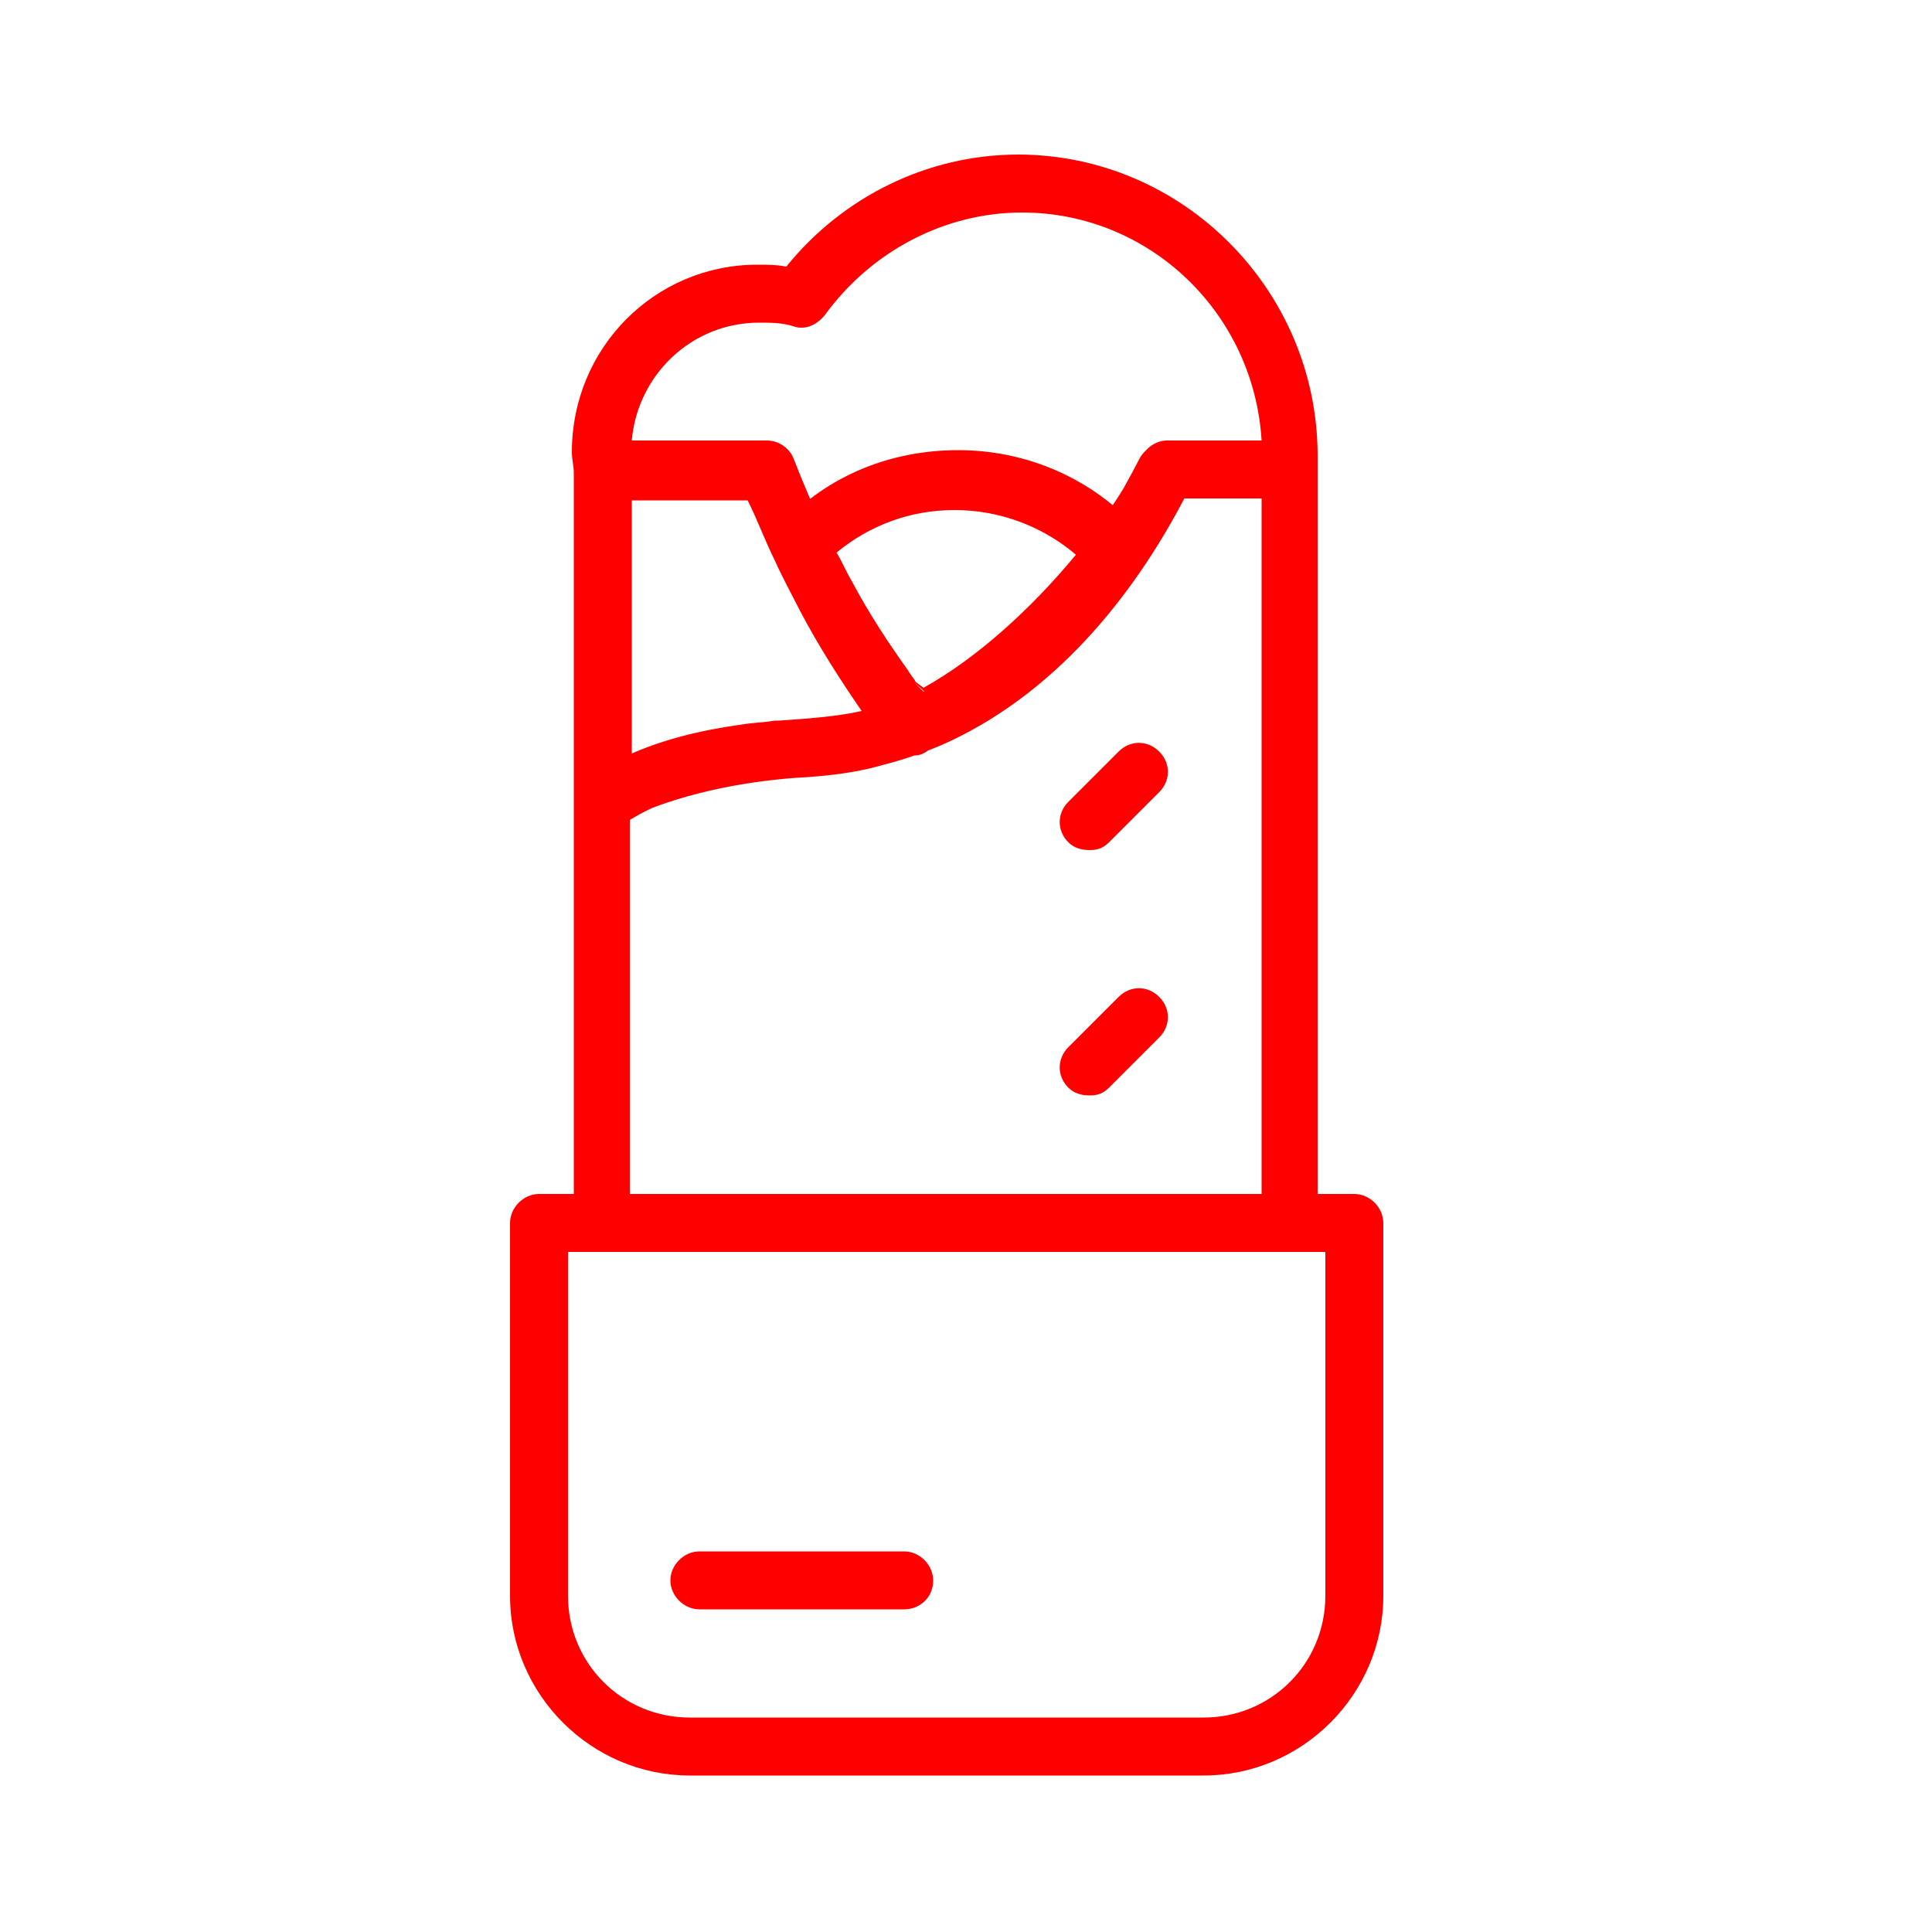 <?xml version="1.0" ?>

<!DOCTYPE svg  PUBLIC '-//W3C//DTD SVG 1.1//EN'  'http://www.w3.org/Graphics/SVG/1.1/DTD/svg11.dtd'>

<!-- Uploaded to: SVG Repo, www.svgrepo.com, Generator: SVG Repo Mixer Tools -->
<svg fill="red" width="800px" height="800px" viewBox="0 0 100 100" version="1.1" xml:space="preserve" xmlns="http://www.w3.org/2000/svg" xmlns:xlink="http://www.w3.org/1999/xlink">

<g id="_x31_"/>

<g id="_x32_"/>

<g id="_x33_"/>

<g id="_x34_"/>

<g id="_x35_"/>

<g id="_x36_"/>

<g id="_x37_"/>

<g id="_x38_"/>

<g id="_x39_">

<path d="M62.3,91.9H35.7c-5.1,0-9.3-4.2-9.3-9.3V63.3c0-0.8,0.7-1.5,1.5-1.5h42.2c0.8,0,1.5,0.7,1.5,1.5v19.3   C71.6,87.7,67.4,91.9,62.3,91.9z M29.4,64.8v17.8c0,3.5,2.8,6.3,6.3,6.3h26.6c3.5,0,6.3-2.8,6.3-6.3V64.8H29.4z M66.8,64.8H31.2   c-0.8,0-1.5-0.7-1.5-1.5V41.5c0-0.5,0.3-1,0.7-1.3c0.2-0.1,0.5-0.3,0.7-0.4c2.8-1.4,6.4-2.3,10.8-2.5c2.1-0.1,4.1-0.6,5.9-1.5   c5.6-2.6,9.1-8,11.2-12.1c0.3-0.5,0.8-0.8,1.3-0.8h6.4c0.8,0,1.5,0.7,1.5,1.5v39C68.3,64.1,67.7,64.8,66.8,64.8z M32.7,61.8h32.6   v-36h-4c-2.3,4.4-6.2,9.8-12.2,12.6c-2.2,1-4.6,1.6-7,1.8c-3.9,0.2-7.1,1-9.5,2.1V61.8z M31.2,43c-0.2,0-0.5-0.1-0.7-0.2   c-0.5-0.3-0.8-0.8-0.8-1.3V24.3c0-0.8,0.7-1.5,1.5-1.5h8.5c0.6,0,1.2,0.4,1.4,1c0.5,1.3,1.1,2.6,1.6,3.9c0.4,0.9,0.8,1.7,1.3,2.5   c0.9,1.7,1.9,3.3,2.9,4.7l0.3,0.3c0,0,0.1,0.1,0.1,0.1l0.9,0.9c0.3,0.3,0.5,0.8,0.5,1.2s-0.3,0.9-0.7,1.1c-0.1,0.1-0.2,0.1-0.3,0.2   l-0.1,0.1c-2.1,1.2-4.9,1.4-7.2,1.5l-0.2,0c-0.5,0-1.1,0.1-1.6,0.2c-2.5,0.3-4.5,1-6.1,2c-0.2,0.1-0.4,0.2-0.6,0.4   C31.8,42.9,31.5,43,31.2,43z M32.7,25.8V39c1.6-0.7,3.5-1.2,5.7-1.5c0.6-0.1,1.1-0.1,1.7-0.2l0.2,0c1.4-0.1,3-0.2,4.3-0.5   c-1.1-1.6-2.2-3.3-3.2-5.2c-0.4-0.8-0.9-1.7-1.3-2.6c-0.5-1-0.9-2.1-1.4-3.1H32.7z M47.7,38.7L47.7,38.7c0.2-0.1,0.3-0.2,0.4-0.2   c0.4-0.3,0.6-0.7,0.7-1.1s-0.1-0.9-0.5-1.2l-1-0.9c-0.5-0.5-1.4-0.6-2-0.1c-0.6,0.5-0.7,1.3-0.3,1.9c0,0.1,0.1,0.2,0.1,0.2   c0.1,0.4,0.4,0.9,0.9,1.3c0.3,0.2,0.6,0.3,0.9,0.3C47.2,38.9,47.5,38.9,47.7,38.7z M57.7,30.1c-0.4,0-0.8-0.2-1.1-0.5   c-1.8-2-4.4-3.2-7.2-3.2c-2.6,0-5.1,1-6.9,2.9c-0.3,0.4-0.8,0.5-1.3,0.4c-0.5-0.1-0.9-0.4-1.1-0.8c-0.5-1-0.9-2.1-1.4-3.1h-7.5   c-0.8,0-1.4-0.6-1.5-1.3c0-0.4-0.1-0.7-0.1-1.1c0-5.4,4.3-9.7,9.6-9.7c0.5,0,1,0,1.5,0.1c2.9-3.6,7.3-5.8,12-5.8   c8.5,0,15.5,7,15.5,15.6c0,0.3,0,0.5,0,0.8c-0.1,0.8-0.7,1.3-1.5,1.3h-5.5c-0.7,1.2-1.5,2.5-2.4,3.8C58.6,29.9,58.2,30.1,57.7,30.1   C57.7,30.1,57.7,30.1,57.7,30.1z M49.4,23.4c3,0,5.8,1.1,8.1,2.9c0.6-0.9,1.2-1.9,1.6-2.7c0.3-0.5,0.8-0.8,1.3-0.8h4.9   C64.9,16.2,59.5,11,52.9,11c-4,0-7.8,2-10.2,5.3c-0.4,0.5-1,0.8-1.6,0.6c-0.6-0.2-1.2-0.2-1.8-0.2c-3.5,0-6.3,2.7-6.6,6.1h7   c0.6,0,1.2,0.4,1.4,1c0.3,0.7,0.5,1.4,0.8,2.1C44.1,24.3,46.7,23.4,49.4,23.4z M47.3,39.1c-0.2,0-0.3,0-0.5-0.1   c-0.3-0.1-0.5-0.2-0.7-0.4c-0.4-0.3-0.6-0.7-0.6-1.1l-0.2-0.2c-0.1-0.1-0.2-0.2-0.2-0.3c-0.2-0.1-0.3-0.2-0.4-0.4   c-1.1-1.6-2.2-3.3-3.2-5.2c-0.4-0.8-0.9-1.7-1.3-2.6c-0.3-0.6-0.2-1.2,0.3-1.7c2.4-2.5,5.6-3.8,9.1-3.8c3.6,0,7,1.5,9.4,4.2   c0.5,0.5,0.5,1.3,0.1,1.9c-1.9,2.5-5.7,7-11,9.4C47.7,39.1,47.5,39.1,47.3,39.1z M47.4,35.3l0.4,0.3c2.7-1.5,5.5-4,7.9-6.9   c-1.7-1.5-4-2.3-6.3-2.3c-2.3,0-4.4,0.8-6.1,2.2c0.3,0.5,0.5,1,0.8,1.5c0.9,1.7,1.9,3.2,2.9,4.6C47.1,34.9,47.3,35.1,47.4,35.3z    M57.4,43.6L60,41c0.6-0.6,0.6-1.5,0-2.1s-1.5-0.6-2.1,0l-2.6,2.6c-0.6,0.6-0.6,1.5,0,2.1c0.3,0.3,0.7,0.4,1.1,0.4   S57.1,43.9,57.4,43.6z M57.4,56.3l2.6-2.6c0.6-0.6,0.6-1.5,0-2.1s-1.5-0.6-2.1,0l-2.6,2.6c-0.6,0.6-0.6,1.5,0,2.1   c0.3,0.3,0.7,0.4,1.1,0.4S57.1,56.6,57.4,56.3z M48.3,81.8c0-0.8-0.7-1.5-1.5-1.5H36.2c-0.8,0-1.5,0.7-1.5,1.5s0.7,1.5,1.5,1.5   h10.6C47.6,83.3,48.3,82.7,48.3,81.8z"/>

</g>

<g id="_x31_0"/>

<g id="_x31_1"/>

<g id="_x31_2"/>

<g id="_x31_3"/>

<g id="_x31_4"/>

<g id="_x31_5"/>

<g id="_x31_6"/>

<g id="_x31_7"/>

<g id="_x31_8"/>

<g id="_x31_9"/>

<g id="_x32_0"/>

<g id="_x32_1"/>

<g id="_x32_2"/>

<g id="_x32_3"/>

<g id="_x32_4"/>

</svg>
